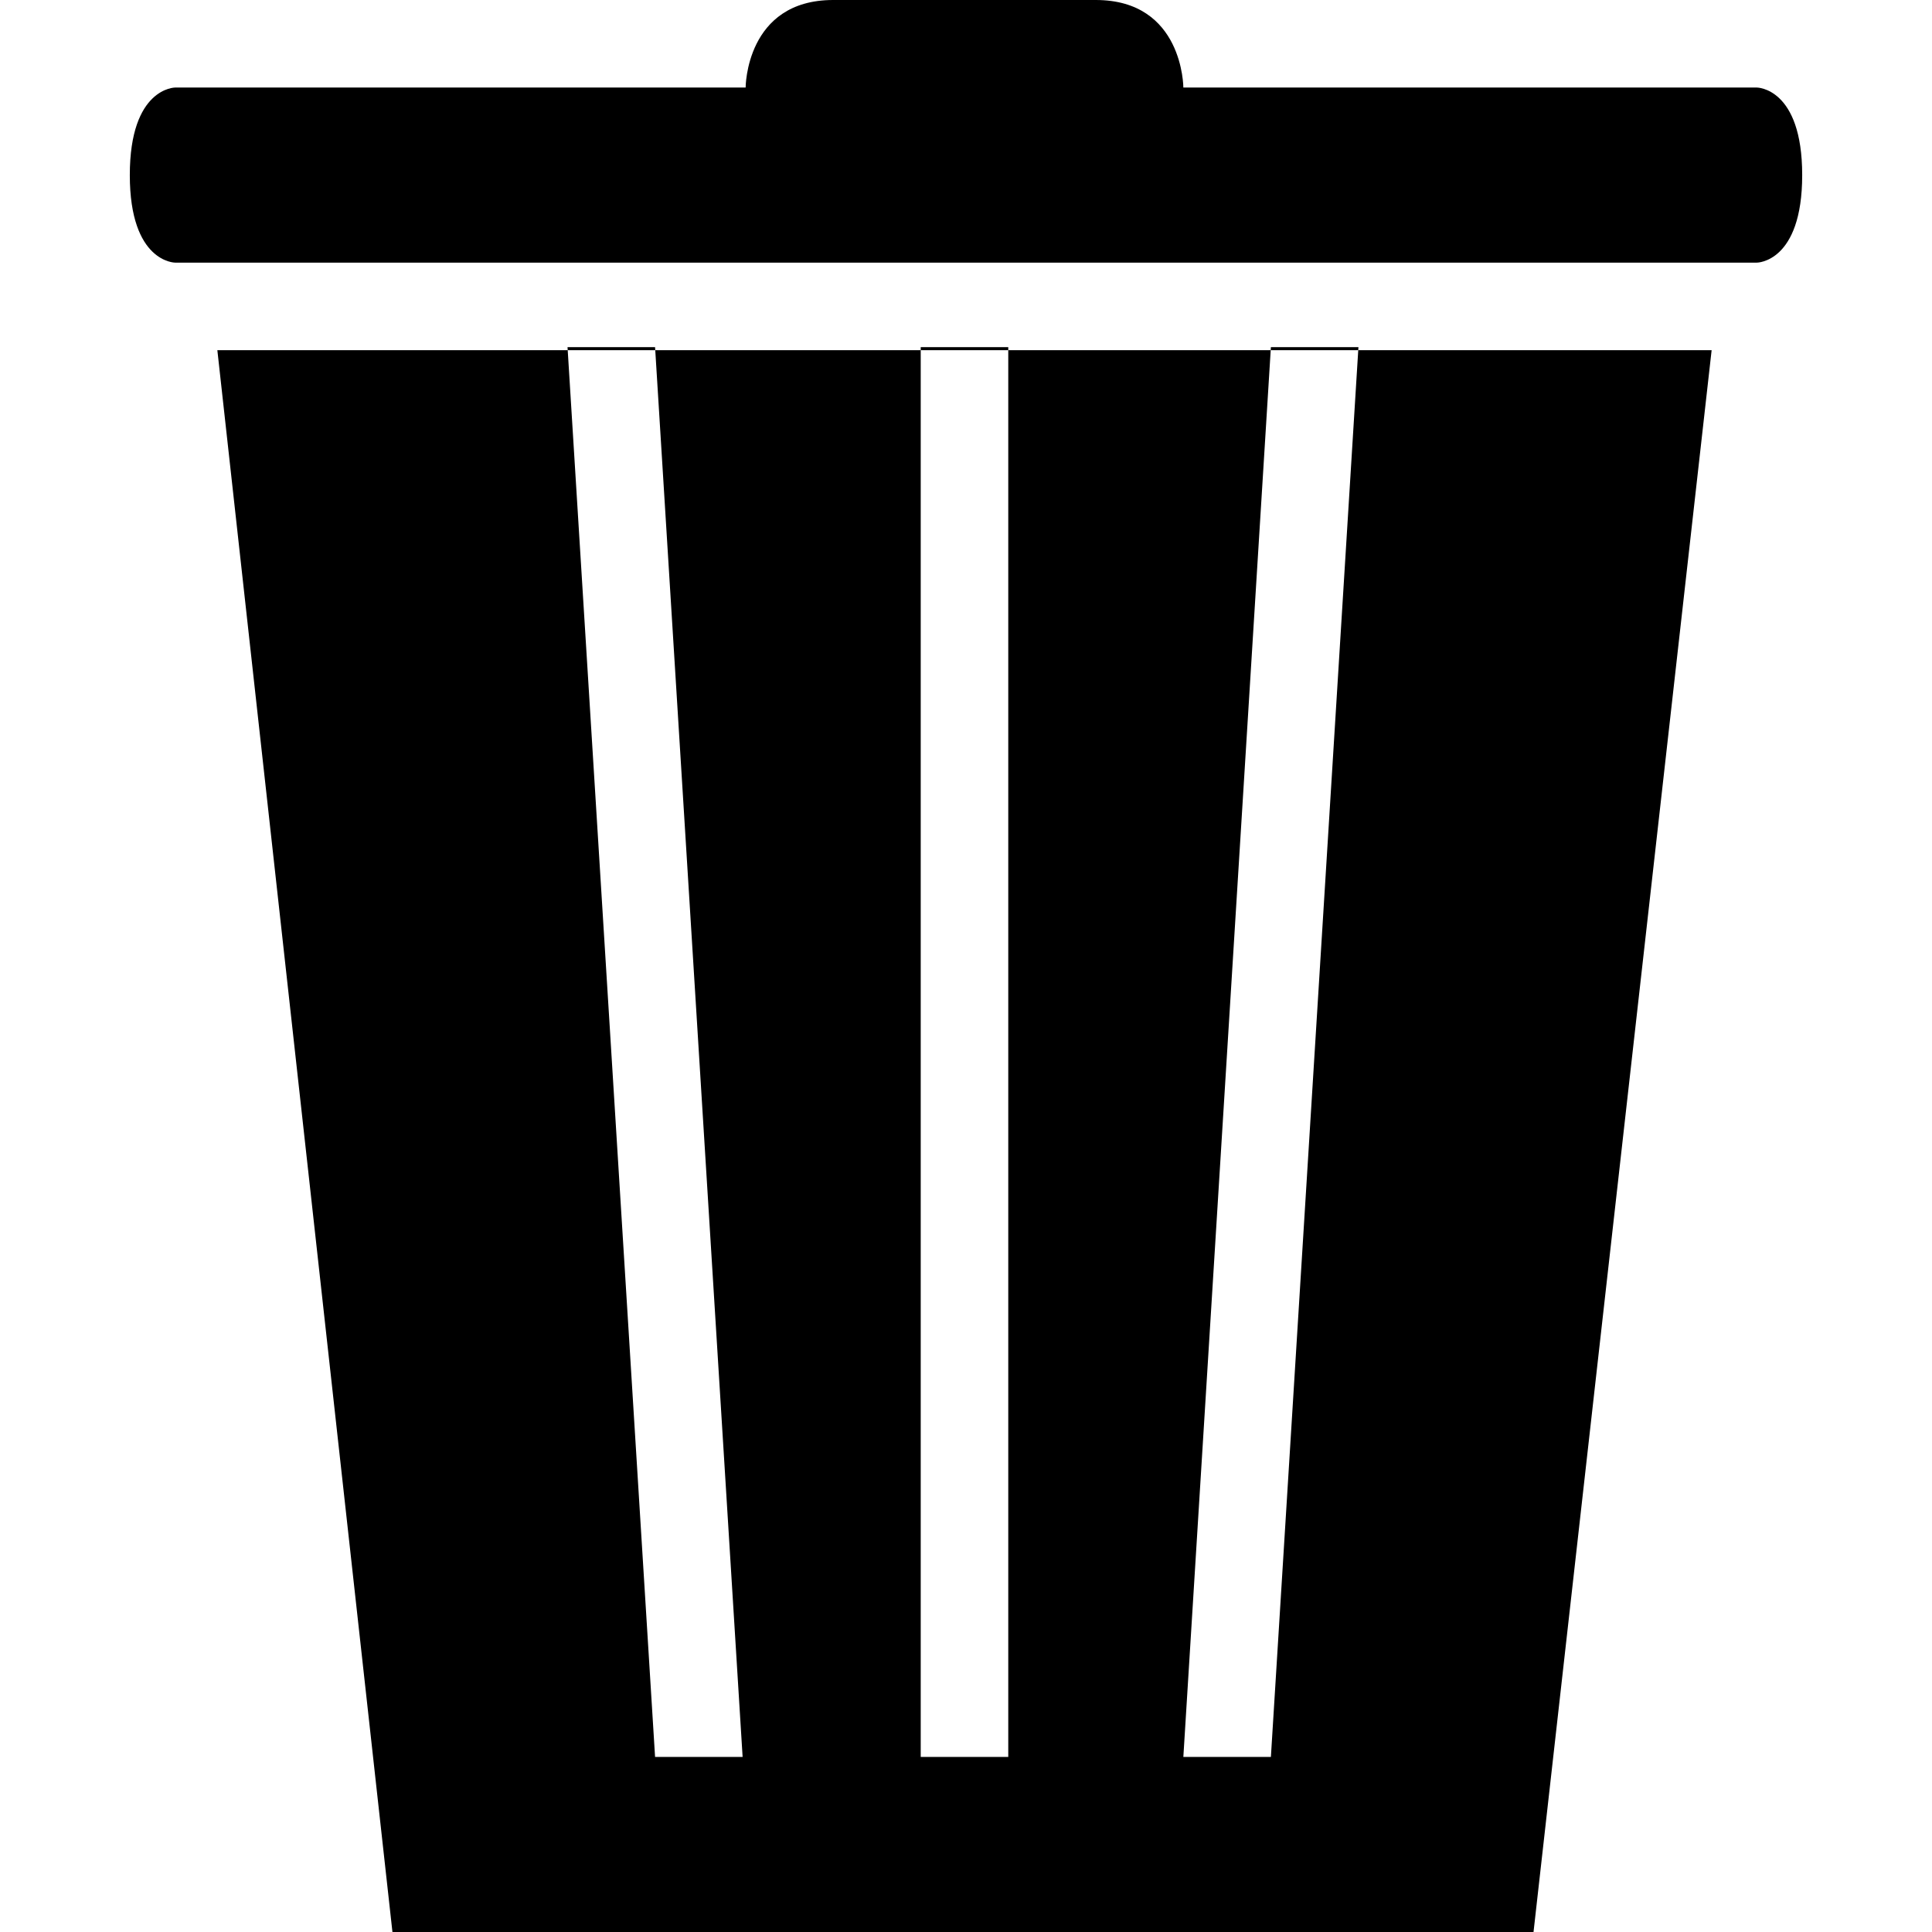 <?xml version="1.0" encoding="utf-8"?>
<!-- Generator: Adobe Illustrator 17.1.0, SVG Export Plug-In . SVG Version: 6.00 Build 0)  -->
<!DOCTYPE svg PUBLIC "-//W3C//DTD SVG 1.1//EN" "http://www.w3.org/Graphics/SVG/1.1/DTD/svg11.dtd">
<svg version="1.1" id="Layer_1" xmlns="http://www.w3.org/2000/svg" xmlns:xlink="http://www.w3.org/1999/xlink" x="0px" y="0px"
	 viewBox="0 0 64 64" enable-background="new 0 0 64 64" xml:space="preserve">
<g id="miu">
	<g id="editor_trash_delete_recycle_bin_glyph">
		<g>
			<path id="path-1" d="M5.8,2.9c0,0-1.5,0-1.5,2.9s1.5,2.9,1.5,2.9h52.4c0,0,1.5,0,1.5-2.9s-1.5-2.9-1.5-2.9H5.8L5.8,2.9z
				 M7.2,11.6h49.5L50.8,64H13L7.2,11.6z M27.6,0c-2.9,0-2.9,2.9-2.9,2.9h14.5c0,0,0-2.9-2.9-2.9H27.6L27.6,0z M21.7,58.2h2.9
				l-2.9-46.7h-2.9L21.7,58.2z M42.1,11.5l-2.9,46.7h2.9L45,11.5H42.1L42.1,11.5z M30.5,11.5v46.7h2.9V11.5H30.5L30.5,11.5z"/>
		</g>
		<g>
			<path id="path-1_1_" fill="none" d="M5.8,2.9c0,0-1.5,0-1.5,2.9s1.5,2.9,1.5,2.9h52.4c0,0,1.5,0,1.5-2.9s-1.5-2.9-1.5-2.9H5.8
				L5.8,2.9z M7.2,11.6h49.5L50.8,64H13L7.2,11.6z M27.6,0c-2.9,0-2.9,2.9-2.9,2.9h14.5c0,0,0-2.9-2.9-2.9H27.6L27.6,0z M21.7,58.2
				h2.9l-2.9-46.7h-2.9L21.7,58.2z M42.1,11.5l-2.9,46.7h2.9L45,11.5H42.1L42.1,11.5z M30.5,11.5v46.7h2.9V11.5H30.5L30.5,11.5z"/>
		</g>
	</g>
</g>
</svg>
